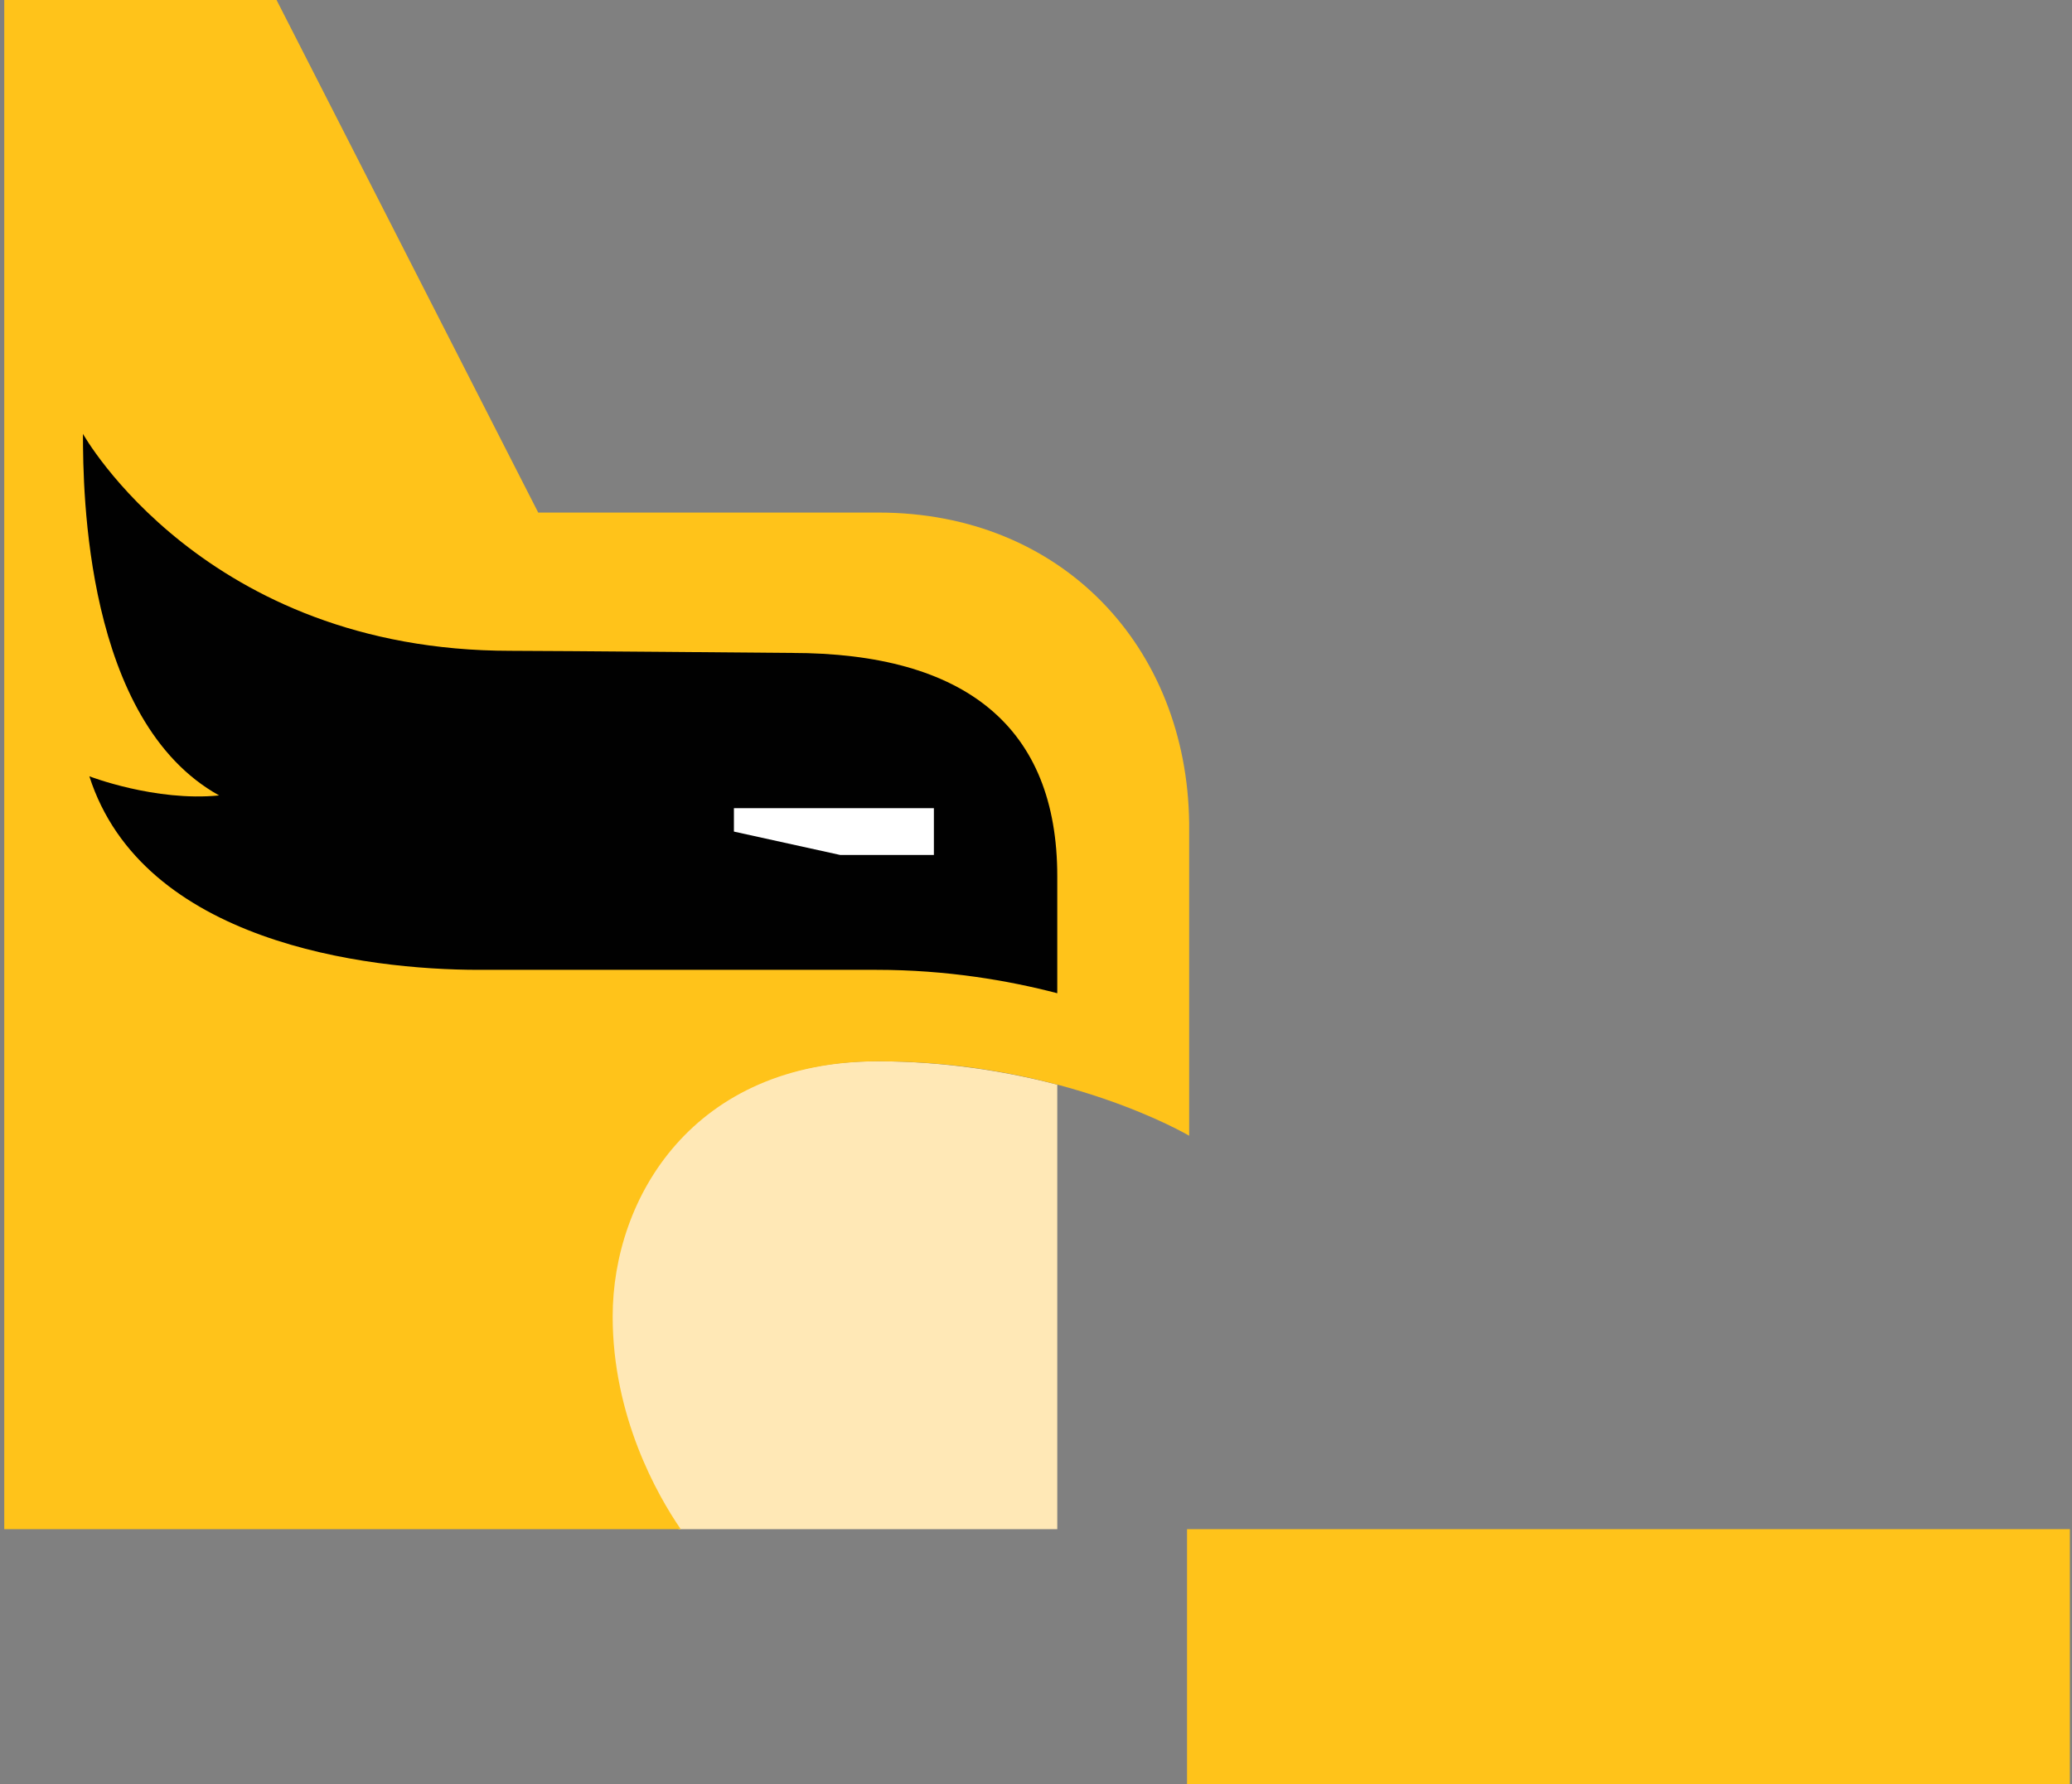 <svg xmlns="http://www.w3.org/2000/svg" viewBox="0 0 97.4 83.9" enable-background="new 0 0 97.4 83.9"><rect x="0" y="0" width="97.4" height="83.9" fill="#808080" stroke="none"/><path fill="#FFE8B6" d="M41.2 49.9c-8.7 0-12.5 6.4-12.5 12 0 4.6 2.1 8.4 3.2 10h17.8v-20.9c-2.3-.6-5.2-1.1-8.5-1.1z"/><path fill="#FFC31A" d="M41.3 24.1h-16l-12.3-24.1h-12.8v71.9h31.8c-1.1-1.6-3.2-5.3-3.2-10 0-5.6 3.8-12 12.5-12s14.6 3.5 14.6 3.5v-14.7c-.1-8.3-6-14.6-14.6-14.6zM55.8 71.9h41.5v12h-41.5z"/><path fill="#010101" d="M37.2 30.7s-11.3-.1-13.2-.1c-14.4 0-20.1-10.2-20.1-10.2 0 2.7.1 13.5 6.4 17-3 .3-6.1-.9-6.1-.9 2.5 7.8 13 9.1 18.3 9.1h18.7c3.3 0 6.2.5 8.5 1.1v-5.5c0-7-4.3-10.5-12.5-10.5z"/><path fill="#fff" d="M43.9 40.2h-4.4l-5-1.1v-1.1h9.4z"/></svg>
